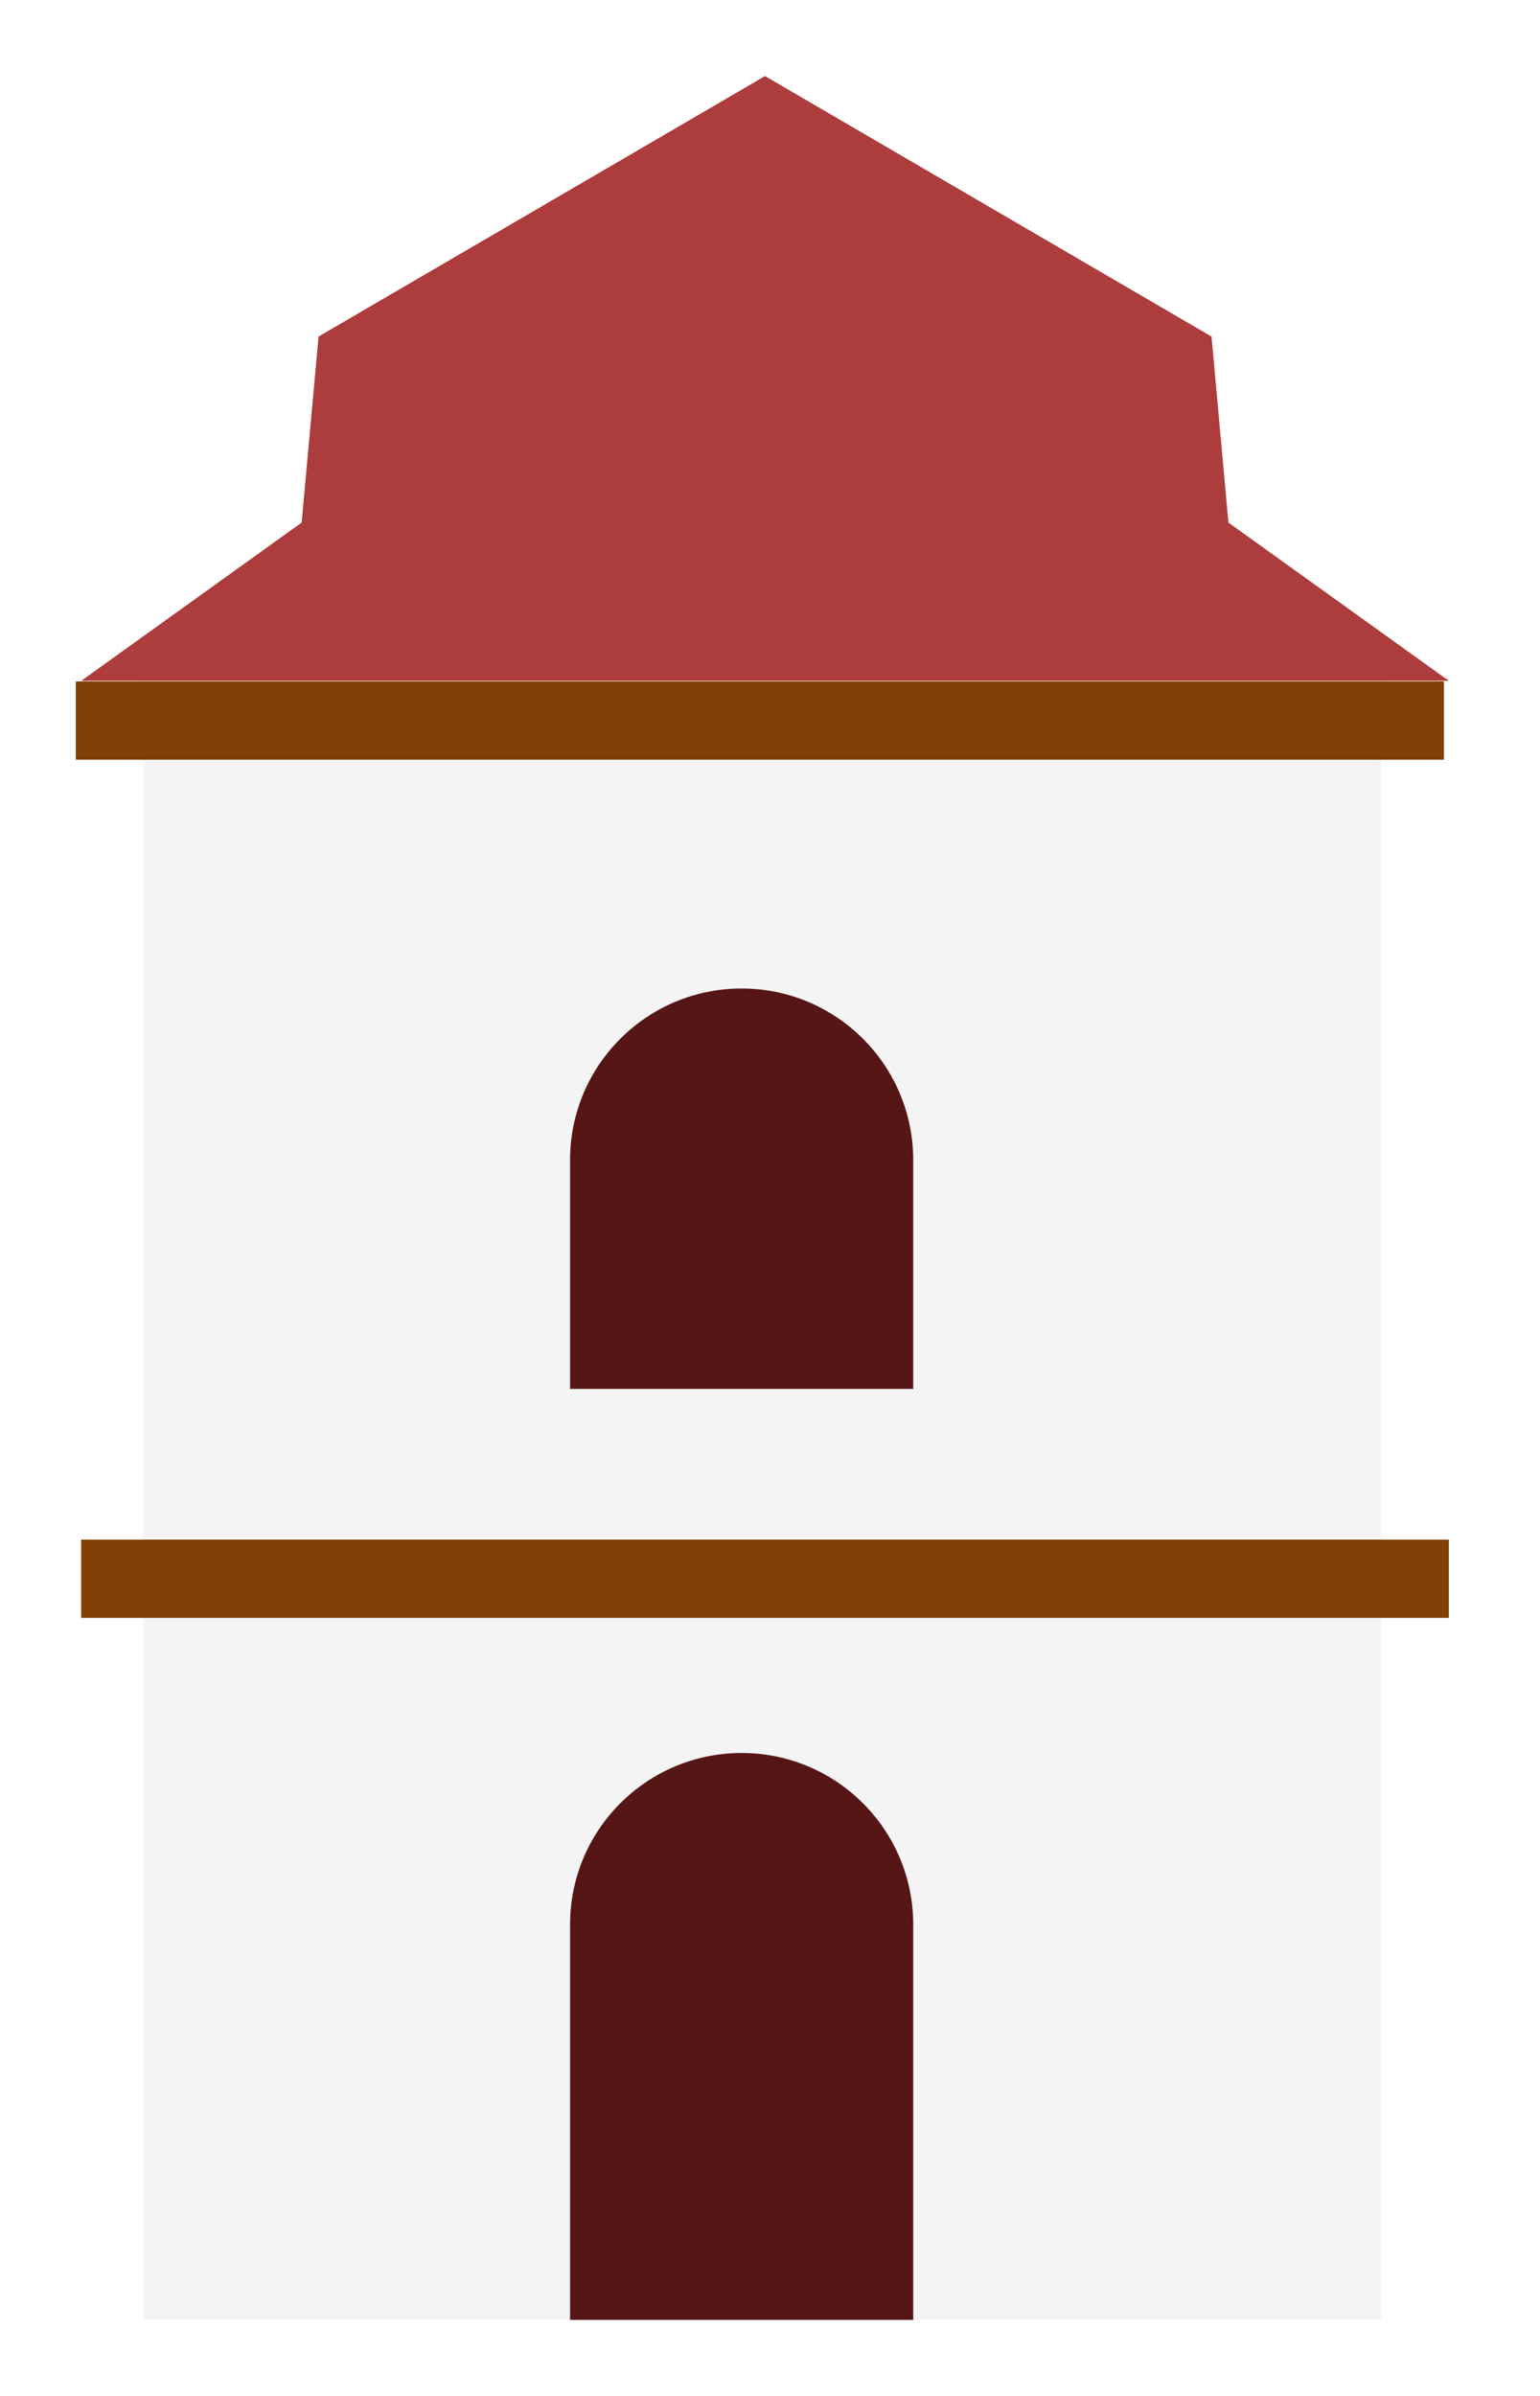 <svg width="81" height="126" viewBox="0 0 81 126" fill="none" xmlns="http://www.w3.org/2000/svg">
<g filter="url(#filter0_d_26_224)">
<rect x="7.555" y="31.574" width="65.093" height="86.426" fill="#F4F4F4"/>
<path fill-rule="evenodd" clip-rule="evenodd" d="M4.274 31.804L15.866 23.482L16.755 13.699L40.239 0V31.804H4.274ZM76.205 31.804L64.612 23.482L63.723 13.699L40.239 0V31.804H76.205Z" fill="#AD3C3C"/>
<rect x="4" y="31.847" width="71.931" height="4.103" fill="#804106"/>
<rect x="4" y="31.847" width="71.931" height="4.103" fill="#804106"/>
<rect x="4" y="31.847" width="71.931" height="4.103" fill="#804106"/>
<rect x="4" y="31.847" width="71.931" height="4.103" fill="#804106"/>
<rect x="4.274" y="76.975" width="71.931" height="4.103" fill="#804106"/>
<rect x="4.274" y="76.975" width="71.931" height="4.103" fill="#804106"/>
<rect x="4.274" y="76.975" width="71.931" height="4.103" fill="#804106"/>
<rect x="4.274" y="76.975" width="71.931" height="4.103" fill="#804106"/>
<path d="M29.983 57.009C29.983 52.025 34.023 47.984 39.008 47.984C43.993 47.984 48.034 52.025 48.034 57.009V69.043H29.983V57.009Z" fill="#571616"/>
<path d="M29.983 97.214C29.983 92.229 34.023 88.188 39.008 88.188C43.993 88.188 48.034 92.229 48.034 97.214V118H29.983V97.214Z" fill="#571616"/>
</g>
<defs>
<filter id="filter0_d_26_224" x="0" y="0" width="80.205" height="126" filterUnits="userSpaceOnUse" color-interpolation-filters="sRGB">
<feFlood flood-opacity="0" result="BackgroundImageFix"/>
<feColorMatrix in="SourceAlpha" type="matrix" values="0 0 0 0 0 0 0 0 0 0 0 0 0 0 0 0 0 0 127 0" result="hardAlpha"/>
<feOffset dy="4"/>
<feGaussianBlur stdDeviation="2"/>
<feComposite in2="hardAlpha" operator="out"/>
<feColorMatrix type="matrix" values="0 0 0 0 0 0 0 0 0 0 0 0 0 0 0 0 0 0 0.25 0"/>
<feBlend mode="normal" in2="BackgroundImageFix" result="effect1_dropShadow_26_224"/>
<feBlend mode="normal" in="SourceGraphic" in2="effect1_dropShadow_26_224" result="shape"/>
</filter>
</defs>
</svg>
